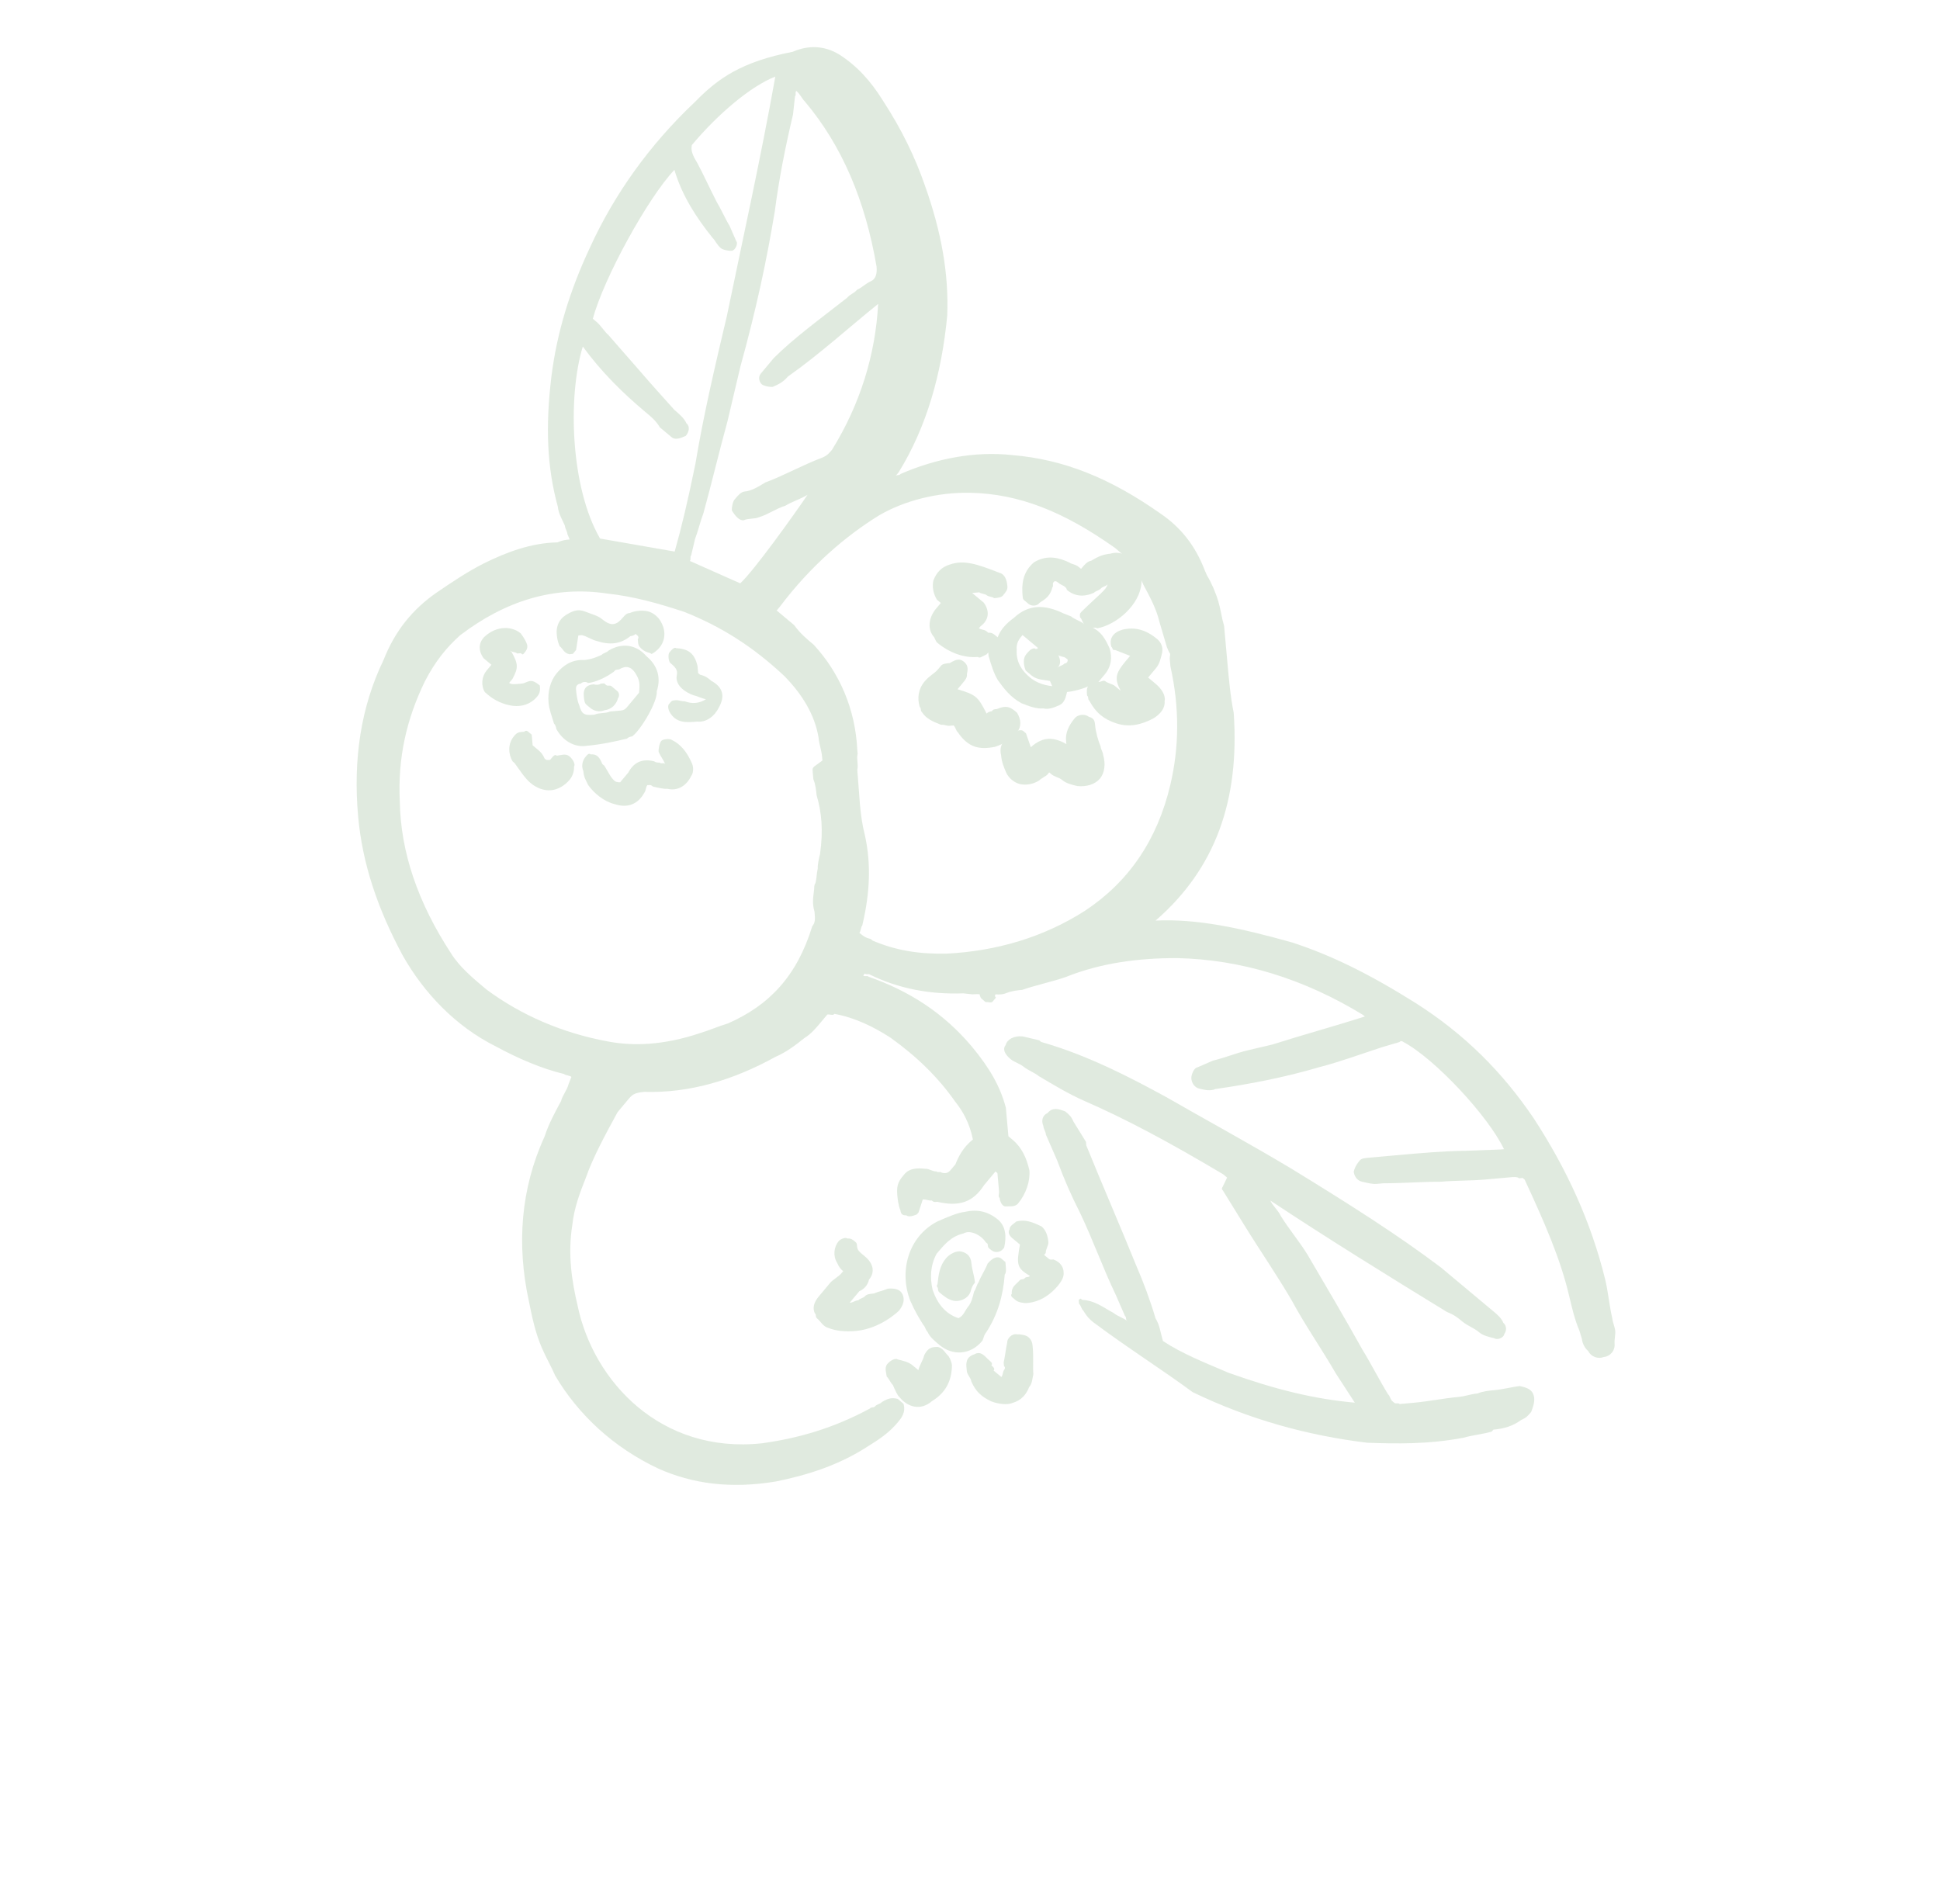 <svg width="109" height="107" viewBox="0 0 109 107" fill="none" xmlns="http://www.w3.org/2000/svg">
<g opacity="0.5">
<path d="M39.058 5.717C36.46 8.165 34.497 10.959 33.151 13.9C31.968 16.422 31.276 18.801 30.983 21.143C30.635 23.994 30.742 26.3 31.339 28.462C31.375 28.862 31.61 29.243 31.737 29.534C31.755 29.734 31.864 29.825 31.882 30.024L32.008 30.315C31.809 30.333 31.609 30.351 31.319 30.478C29.812 30.512 28.45 31.037 27.197 31.653C26.235 32.142 25.381 32.722 24.527 33.302C23.201 34.227 22.202 35.424 21.547 37.094C20.273 39.726 19.835 42.685 20.122 45.882C20.355 48.479 21.187 51.023 22.637 53.712C23.833 55.82 25.61 57.675 27.823 58.785C29.093 59.477 30.453 60.06 31.687 60.352C31.796 60.443 31.996 60.425 32.105 60.516L31.941 60.934C31.868 61.242 31.595 61.569 31.522 61.877C31.177 62.513 30.831 63.148 30.595 63.874C29.248 66.814 29.027 69.956 29.714 73.116C29.895 74.006 30.075 74.897 30.455 75.769C30.709 76.35 30.945 76.732 31.198 77.313C32.503 79.512 34.479 81.349 37.001 82.533C38.888 83.37 41.029 83.682 43.607 83.249C45.386 82.888 47.148 82.328 48.764 81.276C49.527 80.805 49.999 80.46 50.453 79.916C50.635 79.699 50.908 79.372 50.763 78.882C50.654 78.791 50.545 78.7 50.437 78.609C50.128 78.536 49.928 78.554 49.547 78.789C49.456 78.898 49.257 78.916 49.166 79.025C49.075 79.134 48.966 79.043 48.875 79.152C46.859 80.239 44.898 80.817 42.811 81.105C37.129 81.716 33.34 77.625 32.454 73.374C32.129 71.993 31.895 70.504 32.151 68.87C32.26 67.853 32.588 67.018 32.916 66.183C33.316 65.04 34.007 63.769 34.698 62.499C34.789 62.39 34.88 62.281 34.971 62.172C35.062 62.063 35.153 61.955 35.243 61.846C35.516 61.519 35.607 61.41 36.206 61.357C38.729 61.432 41.18 60.709 43.577 59.386C44.158 59.133 44.63 58.788 45.194 58.335C45.575 58.099 45.848 57.773 46.12 57.447C46.211 57.338 46.302 57.229 46.484 57.011C46.683 56.993 46.792 57.084 46.883 56.975C48.008 57.176 49.06 57.686 50.022 58.305C51.527 59.378 52.742 60.578 53.666 61.905C54.12 62.469 54.482 63.141 54.663 64.031C54.099 64.485 53.845 65.011 53.681 65.428C53.59 65.537 53.499 65.646 53.499 65.646C53.318 65.864 53.227 65.973 52.918 65.9C52.809 65.809 52.718 65.918 52.61 65.827C52.41 65.844 52.192 65.663 51.993 65.68C51.484 65.625 51.085 65.661 50.812 65.988C50.54 66.314 50.358 66.532 50.412 67.131C50.43 67.331 50.466 67.731 50.593 68.021C50.611 68.221 50.719 68.312 50.919 68.294C51.028 68.385 51.228 68.367 51.518 68.24L51.609 68.132L51.846 67.406C52.045 67.388 52.154 67.479 52.354 67.461C52.463 67.552 52.463 67.552 52.662 67.534C53.896 67.826 54.677 67.554 55.295 66.593C55.386 66.484 55.477 66.375 55.568 66.266C55.659 66.157 55.749 66.049 55.84 65.94C55.84 65.94 55.84 65.94 55.931 65.831L56.04 65.922C56.058 66.121 56.076 66.321 56.094 66.521L56.112 66.721L56.13 66.921C56.148 67.12 56.057 67.229 56.166 67.32C56.184 67.52 56.31 67.811 56.51 67.793C56.71 67.775 57.018 67.848 57.2 67.63C57.654 67.086 57.891 66.36 57.837 65.76C57.675 65.07 57.421 64.489 56.877 64.034C56.768 63.943 56.659 63.852 56.659 63.852C56.641 63.652 56.623 63.453 56.623 63.453C56.587 63.053 56.552 62.654 56.516 62.254C56.208 61.073 55.611 60.019 54.595 58.801C53.018 56.928 51.095 55.691 48.809 54.889C48.7 54.798 48.609 54.907 48.501 54.816L48.592 54.707C48.7 54.798 48.791 54.69 48.9 54.78C50.478 55.545 52.221 55.892 54.126 55.822L54.635 55.877C55.034 55.841 55.342 55.914 55.742 55.879C55.941 55.861 56.25 55.934 56.541 55.807C56.831 55.68 57.23 55.644 57.43 55.627C58.211 55.355 59.1 55.175 59.881 54.903C61.824 54.125 63.912 53.837 66.126 53.84C69.756 53.917 73.276 55.011 76.578 57.031C76.578 57.031 76.578 57.031 76.687 57.122C74.925 57.683 73.255 58.135 71.494 58.695L70.114 59.02C69.424 59.183 68.843 59.437 68.153 59.599C67.863 59.726 67.572 59.852 67.281 59.979C67.082 59.997 66.918 60.415 66.936 60.614C66.954 60.814 67.081 61.105 67.389 61.178C67.698 61.251 68.006 61.324 68.297 61.197C70.185 60.927 72.163 60.548 74.124 59.97C75.305 59.663 76.376 59.264 77.647 58.848L78.627 58.559C78.627 58.559 78.718 58.45 78.827 58.541C80.623 59.488 83.633 62.742 84.502 64.577C84.502 64.577 84.502 64.577 84.302 64.595L82.396 64.666C81.09 64.682 79.692 64.807 78.494 64.915C78.094 64.951 77.695 64.987 77.296 65.022L76.896 65.058C76.697 65.076 76.497 65.094 76.406 65.203C76.315 65.312 76.133 65.529 76.061 65.838C76.079 66.038 76.205 66.329 76.514 66.402C76.822 66.475 77.131 66.548 77.331 66.53L77.73 66.494C78.837 66.495 79.835 66.406 80.943 66.407C81.741 66.335 82.649 66.355 83.448 66.283C83.847 66.247 84.446 66.194 84.845 66.158C85.045 66.14 85.245 66.122 85.353 66.213L85.553 66.195C85.662 66.286 85.662 66.286 85.662 66.286C86.785 68.703 87.672 70.738 88.16 72.809C88.323 73.499 88.485 74.189 88.739 74.771L88.884 75.261C88.902 75.461 89.028 75.752 89.246 75.934C89.373 76.224 89.79 76.388 90.081 76.262C90.48 76.226 90.752 75.899 90.717 75.5C90.699 75.3 90.772 74.991 90.754 74.791C90.736 74.592 90.609 74.301 90.591 74.101C90.428 73.411 90.357 72.612 90.194 71.921C89.399 68.67 88.022 65.671 86.156 62.818C84.416 60.255 82.312 58.128 79.537 56.363C76.871 54.689 74.766 53.669 72.589 52.958C69.595 52.119 67.236 51.626 64.93 51.731C68.291 48.812 69.656 44.964 69.317 40.06C69.136 39.17 69.046 38.171 68.957 37.172C68.903 36.573 68.831 35.773 68.777 35.174C68.632 34.684 68.597 34.284 68.452 33.794C68.307 33.303 68.054 32.722 67.818 32.34L67.691 32.049C67.166 30.686 66.369 29.65 65.19 28.85C62.397 26.885 59.784 25.81 56.844 25.57C54.811 25.35 52.633 25.747 50.599 26.634C50.508 26.743 50.399 26.652 50.308 26.761C50.399 26.652 50.399 26.652 50.49 26.543C52.072 23.984 52.91 20.989 53.221 17.739C53.315 15.414 52.9 13.035 51.958 10.4C51.416 8.838 50.673 7.293 49.622 5.676C48.915 4.531 48.135 3.694 47.174 3.076C46.322 2.548 45.414 2.529 44.542 2.909C41.674 3.468 40.348 4.393 39.058 5.717ZM39.163 9.131C38.928 8.749 38.801 8.459 38.874 8.15C40.328 6.409 42.199 4.831 43.561 4.306C42.758 8.809 41.755 13.329 40.843 17.741C40.186 20.519 39.53 23.297 39.073 26.056C38.654 28.108 38.289 29.651 37.907 30.995L33.715 30.263C32.048 27.392 31.89 22.27 32.745 19.474C33.779 20.892 34.993 22.092 36.299 23.184C36.626 23.456 36.843 23.638 37.079 24.02C37.297 24.202 37.514 24.384 37.732 24.566C37.949 24.747 38.24 24.621 38.531 24.494C38.712 24.276 38.785 23.968 38.568 23.786C38.441 23.495 38.114 23.222 37.897 23.04C37.226 22.295 36.555 21.549 35.993 20.895C35.431 20.241 34.76 19.495 34.198 18.841C33.981 18.659 33.745 18.277 33.527 18.095L33.31 17.913C33.911 15.644 36.421 11.089 37.892 9.547C38.327 11.019 39.142 12.255 40.048 13.382C40.157 13.473 40.284 13.763 40.502 13.945C40.61 14.036 40.919 14.109 41.119 14.091C41.318 14.073 41.482 13.656 41.373 13.565C41.246 13.274 41.12 12.984 40.993 12.693C40.757 12.311 40.504 11.73 40.268 11.348C39.779 10.385 39.526 9.804 39.163 9.131ZM49.398 28.957C50.833 28.123 52.703 27.654 54.518 27.692C57.241 27.75 59.745 28.734 62.647 30.79C63.191 31.244 63.626 31.608 63.879 32.19C63.988 32.281 64.006 32.48 64.115 32.571L64.242 32.862C64.604 33.534 64.966 34.207 65.129 34.897C65.274 35.388 65.418 35.878 65.563 36.369L65.69 36.659C65.799 36.75 65.708 36.859 65.726 37.059C65.744 37.259 65.744 37.259 65.762 37.459C66.268 39.729 66.265 41.945 65.755 44.105C65.026 47.191 63.426 49.55 60.956 51.182C58.577 52.704 55.926 53.445 53.221 53.587C51.715 53.622 50.39 53.438 49.029 52.856L48.92 52.765C48.612 52.692 48.503 52.601 48.285 52.419C48.376 52.31 48.358 52.11 48.449 52.001C48.887 50.15 48.943 48.533 48.599 46.953C48.292 45.772 48.293 44.664 48.168 43.266C48.24 42.957 48.114 42.666 48.187 42.358L48.169 42.158C48.062 39.852 47.175 37.816 45.724 36.235C45.289 35.871 44.963 35.598 44.618 35.126L44.183 34.762C44.074 34.671 43.857 34.489 43.748 34.398L43.639 34.307C43.73 34.198 43.73 34.198 43.821 34.089C45.529 31.821 47.491 30.135 49.398 28.957ZM40.893 57.513C40.403 57.657 39.821 57.911 39.331 58.055C37.279 58.743 35.573 58.795 34.139 58.521C31.581 58.046 29.277 57.044 27.336 55.607C26.574 54.97 25.812 54.334 25.341 53.57C23.475 50.717 22.516 47.883 22.464 45.068C22.34 42.561 22.85 40.401 23.869 38.295C24.469 37.134 25.105 36.372 25.85 35.701C28.393 33.761 31.134 32.911 34.093 33.351C35.617 33.516 36.96 33.899 38.411 34.373C40.498 35.193 42.312 36.339 44.071 37.994C45.068 39.012 45.775 40.157 45.991 41.447C46.027 41.847 46.154 42.137 46.19 42.537L46.208 42.737L45.736 43.081C45.645 43.19 45.645 43.19 45.663 43.39L45.699 43.789C45.825 44.08 45.861 44.48 45.879 44.679C46.169 45.66 46.258 46.659 46.075 47.985C46.002 48.294 45.93 48.602 45.947 48.802C45.875 49.111 45.893 49.31 45.82 49.619C45.729 49.728 45.747 49.928 45.747 49.928C45.692 50.436 45.619 50.745 45.764 51.235C45.799 51.635 45.817 51.834 45.636 52.052C44.78 54.848 43.217 56.498 40.893 57.513ZM41.775 29.238C42.065 29.111 42.374 29.184 42.664 29.058C43.154 28.913 43.627 28.568 44.117 28.424C44.498 28.188 44.989 28.043 45.37 27.808C44.57 28.987 42.334 32.108 41.59 32.779L38.759 31.522C38.85 31.413 38.741 31.323 38.832 31.214C38.905 30.905 38.978 30.596 39.051 30.288C39.215 29.87 39.361 29.253 39.524 28.836C39.98 27.184 40.417 25.332 40.873 23.68L41.602 20.593C42.513 17.289 43.078 14.62 43.535 11.861C43.773 10.027 44.119 8.284 44.557 6.432L44.667 5.415C44.758 5.306 44.649 5.215 44.74 5.107C44.957 5.288 45.084 5.579 45.193 5.67C47.332 8.197 48.618 11.304 49.249 14.973C49.285 15.373 49.212 15.681 48.922 15.808C48.631 15.935 48.449 16.153 48.159 16.279C47.977 16.497 47.778 16.515 47.596 16.733C45.997 17.984 44.58 19.017 43.472 20.124C43.199 20.45 42.927 20.777 42.745 20.994C42.563 21.212 42.69 21.503 42.799 21.594C42.908 21.685 43.216 21.758 43.416 21.74C43.706 21.613 43.997 21.486 44.27 21.16C46.068 19.891 47.648 18.44 49.338 17.08C49.19 19.913 48.334 22.709 46.752 25.267C46.57 25.485 46.48 25.594 46.189 25.72C45.118 26.119 44.064 26.716 42.993 27.115C42.611 27.35 42.23 27.586 41.831 27.622C41.631 27.64 41.449 27.857 41.268 28.075C41.177 28.184 41.104 28.492 41.122 28.692C41.357 29.074 41.575 29.256 41.775 29.238Z" fill="#C2D6BF"/>
<path d="M61.423 74.3C61.205 74.118 61.096 74.027 60.861 73.645C60.752 73.554 60.734 73.355 60.625 73.264L60.607 73.064C60.698 72.955 60.698 72.955 60.807 73.046C61.515 73.083 61.95 73.447 62.585 73.793C62.803 73.975 63.111 74.048 63.329 74.23C63.22 74.139 63.311 74.03 63.202 73.939L62.695 72.776C61.952 71.231 61.409 69.669 60.667 68.124C60.178 67.161 59.797 66.289 59.399 65.217L58.766 63.764C58.748 63.564 58.639 63.473 58.621 63.273C58.494 62.982 58.567 62.674 58.858 62.547C59.13 62.221 59.439 62.294 59.856 62.458C60.074 62.639 60.182 62.73 60.309 63.021C60.545 63.403 60.78 63.784 61.016 64.166L61.034 64.366C61.939 66.601 62.953 68.926 63.858 71.161C64.239 72.033 64.637 73.105 64.926 74.086C65.162 74.468 65.198 74.868 65.342 75.358C66.412 76.068 67.664 76.56 69.025 77.142C71.728 78.108 73.888 78.62 76.12 78.822L75.069 77.204C74.236 75.769 73.311 74.442 72.587 73.097C71.753 71.662 70.829 70.335 69.887 68.808L68.709 66.9C68.6 66.809 68.691 66.7 68.691 66.7L68.945 66.174C68.837 66.083 68.837 66.083 68.728 65.992C65.644 64.154 63.213 62.861 60.909 61.859C59.966 61.441 59.113 60.913 58.37 60.476C58.152 60.294 57.735 60.13 57.517 59.948C57.299 59.767 56.991 59.694 56.773 59.512C56.447 59.239 56.32 58.948 56.502 58.73C56.575 58.422 56.956 58.186 57.464 58.241C57.773 58.314 58.081 58.387 58.39 58.46L58.498 58.551C61.184 59.318 63.615 60.61 65.52 61.647C67.642 62.867 70.182 64.25 72.522 65.651C75.823 67.671 78.598 69.436 80.974 71.237C81.736 71.874 82.389 72.419 83.15 73.056L83.912 73.693C84.13 73.874 84.347 74.056 84.474 74.347C84.692 74.529 84.619 74.838 84.528 74.946C84.455 75.255 84.056 75.291 83.947 75.2C83.638 75.127 83.33 75.054 83.112 74.872C82.786 74.599 82.477 74.526 82.151 74.253C81.933 74.072 81.716 73.89 81.298 73.726C77.997 71.706 74.587 69.595 71.376 67.466C71.503 67.757 71.83 68.03 71.956 68.32C72.427 69.084 72.99 69.738 73.461 70.501C74.53 72.319 75.599 74.136 76.559 75.862C77.03 76.626 77.519 77.589 77.99 78.352C78.099 78.443 78.117 78.643 78.226 78.734L78.335 78.825C78.443 78.916 78.534 78.807 78.643 78.898L79.442 78.826C80.24 78.755 81.13 78.574 81.929 78.502C82.328 78.467 82.619 78.34 83.018 78.304C83.309 78.177 83.708 78.142 83.908 78.124C84.507 78.07 84.997 77.925 85.396 77.889C85.705 77.963 86.013 78.035 86.14 78.326C86.267 78.617 86.194 78.926 86.03 79.343C85.848 79.561 85.757 79.67 85.467 79.796C84.995 80.141 84.504 80.285 83.905 80.339L83.814 80.448C83.324 80.593 82.725 80.646 82.235 80.791C80.256 81.17 78.441 81.131 76.826 81.075C73.468 80.671 70.166 79.759 67.009 78.23C65.177 76.883 63.472 75.828 61.423 74.3Z" fill="#C2D6BF"/>
<path d="M56.074 68.537C56.509 68.901 56.563 69.5 56.417 70.117C56.326 70.226 56.235 70.335 56.035 70.353C55.836 70.371 55.727 70.28 55.618 70.189C55.509 70.098 55.509 70.098 55.491 69.898L55.383 69.807C55.147 69.426 54.512 69.08 54.131 69.316C53.441 69.478 53.077 69.913 52.623 70.458C52.277 71.093 52.24 71.801 52.403 72.491C52.674 73.273 53.128 73.836 53.853 74.073C54.144 73.946 54.217 73.638 54.399 73.42C54.58 73.202 54.653 72.894 54.726 72.585C54.817 72.476 54.89 72.168 54.981 72.059C55.145 71.641 55.326 71.424 55.49 71.006C55.763 70.68 56.053 70.553 56.271 70.735C56.38 70.826 56.38 70.826 56.489 70.917L56.507 71.116C56.524 71.316 56.542 71.516 56.452 71.625C56.359 72.841 56.05 73.876 55.432 74.838C55.25 75.056 55.268 75.255 55.177 75.364C54.541 76.126 53.543 76.216 52.781 75.579C52.455 75.306 52.237 75.124 52.11 74.834C52.001 74.743 51.983 74.543 51.875 74.452C51.639 74.07 51.403 73.689 51.15 73.107C50.498 71.454 51.026 69.493 52.661 68.642C53.242 68.388 53.823 68.135 54.222 68.099C54.913 67.936 55.529 68.082 56.074 68.537Z" fill="#C2D6BF"/>
<path d="M48.282 72.559C48.191 72.668 48.1 72.777 48.009 72.886C47.918 72.995 47.918 72.995 47.827 73.103L47.736 73.212C47.936 73.194 48.027 73.085 48.227 73.068C48.318 72.959 48.517 72.941 48.608 72.832C48.699 72.723 48.899 72.705 49.098 72.687C49.389 72.561 49.589 72.543 49.879 72.416C50.278 72.38 50.587 72.453 50.714 72.744C50.84 73.035 50.767 73.343 50.495 73.67C49.75 74.341 48.878 74.721 48.08 74.793C47.481 74.846 46.972 74.791 46.555 74.627C46.247 74.554 46.12 74.263 45.902 74.082C45.794 73.991 45.884 73.882 45.776 73.791C45.649 73.5 45.722 73.192 45.994 72.865C46.176 72.647 46.449 72.321 46.63 72.103C46.812 71.885 47.103 71.759 47.284 71.541L47.375 71.432C47.266 71.341 47.158 71.25 47.031 70.96C46.795 70.578 46.85 70.069 47.123 69.743C47.214 69.634 47.504 69.507 47.613 69.598C47.813 69.58 47.922 69.671 48.03 69.762C48.139 69.853 48.139 69.853 48.157 70.053C48.175 70.253 48.284 70.344 48.502 70.525L48.61 70.616C49.046 70.98 49.19 71.471 48.827 71.906C48.754 72.215 48.572 72.432 48.282 72.559Z" fill="#C2D6BF"/>
<path d="M54.303 76.852C54.285 76.653 54.249 76.253 54.74 76.108C55.121 75.873 55.357 76.254 55.574 76.436C55.683 76.527 55.792 76.618 55.701 76.727C55.81 76.818 55.919 76.909 55.828 77.018C56.045 77.2 56.154 77.29 56.263 77.381C56.354 77.273 56.336 77.073 56.427 76.964C56.427 76.964 56.518 76.855 56.409 76.764L56.391 76.564C56.464 76.256 56.519 75.747 56.592 75.439C56.574 75.239 56.846 74.912 57.155 74.985C57.355 74.967 57.663 75.04 57.772 75.131C57.989 75.313 58.008 75.513 58.025 75.713C58.079 76.312 58.024 76.821 58.06 77.22C57.987 77.529 58.005 77.729 57.824 77.946C57.66 78.364 57.387 78.69 56.897 78.835C56.606 78.962 56.098 78.907 55.681 78.743C55.155 78.488 54.828 78.215 54.575 77.633C54.557 77.434 54.339 77.252 54.321 77.052C54.339 77.252 54.321 77.052 54.303 76.852Z" fill="#C2D6BF"/>
<path d="M57.306 69.937C57.088 69.755 56.979 69.664 56.87 69.573C56.653 69.391 56.635 69.191 56.726 69.082C56.708 68.883 56.998 68.756 57.089 68.647C57.579 68.502 57.997 68.666 58.523 68.921C58.74 69.103 58.867 69.394 58.903 69.793C58.921 69.993 58.739 70.211 58.757 70.411L58.666 70.52L58.775 70.611L58.884 70.701C58.993 70.793 58.993 70.793 59.193 70.775C59.61 70.939 59.737 71.229 59.755 71.429C59.773 71.629 59.79 71.829 59.427 72.264C59.063 72.699 58.5 73.153 57.702 73.224C57.502 73.242 57.193 73.169 57.085 73.078C56.976 72.987 56.976 72.987 56.867 72.896C56.867 72.896 56.758 72.805 56.849 72.697C56.813 72.297 57.104 72.17 57.285 71.953C57.376 71.844 57.485 71.935 57.576 71.826C57.667 71.717 57.776 71.808 57.867 71.699C57.123 71.262 57.105 71.062 57.306 69.937Z" fill="#C2D6BF"/>
<path d="M50.527 78.5C50.418 78.409 50.291 78.119 50.165 77.828C50.056 77.737 49.929 77.446 49.82 77.355C49.802 77.156 49.675 76.865 49.857 76.647C50.039 76.429 50.33 76.303 50.438 76.394C50.747 76.466 51.055 76.54 51.273 76.722C51.382 76.812 51.49 76.903 51.599 76.994C51.672 76.686 51.854 76.468 51.927 76.159C52.182 75.633 52.49 75.706 52.69 75.688C52.998 75.761 53.125 76.052 53.234 76.143C53.343 76.234 53.469 76.525 53.487 76.724C53.468 77.632 53.123 78.267 52.36 78.739C51.706 79.301 50.98 79.064 50.527 78.5Z" fill="#C2D6BF"/>
<path d="M54.525 72.603C54.361 73.021 53.871 73.165 53.562 73.092C53.254 73.019 53.036 72.837 52.818 72.655C52.71 72.564 52.71 72.564 52.692 72.365C52.583 72.274 52.674 72.165 52.674 72.165C52.729 71.656 52.784 71.148 53.147 70.713C53.329 70.495 53.71 70.259 54.019 70.332C54.327 70.405 54.545 70.587 54.581 70.987C54.617 71.386 54.743 71.677 54.779 72.077C54.688 72.186 54.598 72.294 54.525 72.603Z" fill="#C2D6BF"/>
<path d="M55.034 55.841C55.016 55.641 55.107 55.533 55.197 55.424C55.288 55.315 55.397 55.406 55.596 55.388C55.705 55.479 55.922 55.661 55.94 55.86C55.94 55.86 55.85 55.969 55.958 56.06C55.958 56.06 55.868 56.169 55.777 56.277C55.686 56.386 55.577 56.295 55.378 56.313C55.269 56.222 55.16 56.131 55.16 56.131C55.052 56.041 55.034 55.841 55.034 55.841Z" fill="#C2D6BF"/>
<path d="M36.323 36.877C35.761 36.223 34.945 36.095 34.182 36.566C34.091 36.675 33.891 36.693 33.8 36.802C33.51 36.928 33.219 37.055 32.82 37.091C32.112 37.054 31.64 37.398 31.276 37.834C30.913 38.269 30.767 38.886 30.821 39.486C30.857 39.885 30.984 40.176 31.128 40.666C31.237 40.757 31.255 40.957 31.255 40.957C31.617 41.63 32.252 41.975 32.851 41.922C33.85 41.832 34.54 41.669 35.23 41.507C35.32 41.398 35.52 41.38 35.52 41.38C35.992 41.036 36.956 39.439 36.902 38.84C37.139 38.113 36.976 37.423 36.323 36.877ZM34.489 37.747C34.58 37.638 34.58 37.638 34.78 37.62C35.161 37.384 35.47 37.458 35.705 37.839C35.941 38.221 35.959 38.421 35.904 38.929L35.722 39.147C35.54 39.364 35.359 39.582 35.268 39.691C35.177 39.8 35.086 39.909 34.886 39.927C34.687 39.944 34.487 39.962 34.287 39.98C33.997 40.107 33.688 40.034 33.398 40.161C32.799 40.215 32.69 40.124 32.545 39.633C32.418 39.342 32.383 38.943 32.364 38.743C32.347 38.543 32.438 38.434 32.637 38.416C32.728 38.308 32.928 38.29 33.036 38.381C33.436 38.345 34.017 38.091 34.489 37.747Z" fill="#C2D6BF"/>
<path d="M36.678 44.197C36.569 44.106 36.569 44.106 36.37 44.123C36.279 44.232 36.297 44.432 36.206 44.541C35.86 45.176 35.279 45.43 34.553 45.193C33.937 45.047 33.392 44.592 33.048 44.119C32.921 43.829 32.812 43.738 32.777 43.338C32.65 43.047 32.723 42.739 32.904 42.521C32.995 42.412 33.086 42.303 33.195 42.394C33.594 42.358 33.721 42.649 33.848 42.94L33.957 43.031C34.192 43.413 34.319 43.703 34.537 43.885C34.645 43.976 34.845 43.958 34.845 43.958C34.936 43.849 34.936 43.849 35.118 43.632C35.118 43.632 35.118 43.632 35.209 43.523L35.3 43.414C35.645 42.779 36.135 42.634 36.752 42.78C36.861 42.871 37.061 42.853 37.061 42.853C37.17 42.944 37.26 42.835 37.369 42.926C37.242 42.636 37.134 42.544 37.007 42.254C36.989 42.054 37.062 41.745 37.153 41.636C37.244 41.528 37.643 41.492 37.752 41.583C38.278 41.838 38.622 42.31 38.876 42.892C39.003 43.182 38.93 43.491 38.839 43.6C38.584 44.126 38.112 44.471 37.495 44.325C37.295 44.343 36.987 44.27 36.678 44.197Z" fill="#C2D6BF"/>
<path d="M36.088 36.496C35.979 36.405 35.87 36.314 35.852 36.114L35.834 35.914C35.925 35.805 35.816 35.715 35.816 35.715L35.708 35.623C35.617 35.732 35.417 35.75 35.417 35.75C34.854 36.204 34.255 36.257 33.529 36.02C33.221 35.947 33.003 35.765 32.694 35.692L32.495 35.71L32.367 36.527C32.367 36.527 32.276 36.636 32.185 36.745L31.985 36.763C31.677 36.69 31.659 36.49 31.441 36.308C31.315 36.017 31.297 35.818 31.279 35.618C31.243 35.218 31.407 34.801 31.788 34.565C32.169 34.33 32.46 34.203 32.877 34.367C33.294 34.531 33.603 34.604 33.821 34.786C34.365 35.24 34.655 35.114 35.019 34.678C35.11 34.569 35.2 34.461 35.4 34.443C35.691 34.316 36.09 34.28 36.398 34.353C36.707 34.426 37.033 34.699 37.16 34.99C37.523 35.662 37.286 36.388 36.614 36.751C36.505 36.66 36.305 36.678 36.088 36.496Z" fill="#C2D6BF"/>
<path d="M29.626 36.27C29.644 36.47 29.553 36.579 29.462 36.688C29.371 36.796 29.371 36.796 29.262 36.705L29.062 36.723C28.954 36.632 28.754 36.65 28.645 36.559L28.754 36.65C29.116 37.323 29.134 37.523 28.789 38.158C28.698 38.267 28.698 38.267 28.607 38.375C28.716 38.466 28.916 38.448 29.115 38.431L29.315 38.413C29.515 38.395 29.605 38.286 29.805 38.268C30.005 38.25 30.222 38.432 30.331 38.523C30.349 38.723 30.367 38.922 30.185 39.14C29.822 39.575 29.332 39.72 28.823 39.665C28.315 39.61 27.789 39.355 27.463 39.082C27.354 38.991 27.354 38.991 27.245 38.9C27.01 38.519 27.065 38.01 27.337 37.684C27.428 37.575 27.519 37.466 27.61 37.357C27.501 37.266 27.392 37.175 27.174 36.993C26.83 36.521 26.885 36.012 27.357 35.668C27.921 35.215 28.719 35.143 29.263 35.598C29.608 36.07 29.626 36.27 29.626 36.27Z" fill="#C2D6BF"/>
<path d="M37.608 39.984C37.5 39.893 37.5 39.893 37.608 39.984C37.482 39.694 37.572 39.585 37.572 39.585C37.572 39.585 37.572 39.585 37.663 39.476C37.754 39.367 37.754 39.367 37.954 39.349C38.154 39.331 38.262 39.422 38.462 39.404C38.879 39.568 39.279 39.532 39.66 39.297C39.352 39.224 39.243 39.133 38.934 39.06C38.1 38.732 37.955 38.241 38.028 37.933C38.101 37.624 37.883 37.442 37.666 37.26C37.557 37.169 37.521 36.77 37.612 36.661C37.703 36.552 37.884 36.334 37.993 36.425C38.701 36.462 39.028 36.735 39.19 37.426C39.208 37.625 39.226 37.825 39.226 37.825L39.335 37.916C39.643 37.989 39.752 38.08 39.97 38.262C40.605 38.608 40.749 39.098 40.404 39.734C40.149 40.26 39.677 40.604 39.169 40.549C38.57 40.603 37.971 40.657 37.608 39.984Z" fill="#C2D6BF"/>
<path d="M29.457 41.119C29.548 41.01 29.656 41.101 29.656 41.101C29.765 41.192 29.765 41.192 29.874 41.282L29.928 41.882L30.145 42.064C30.363 42.246 30.472 42.337 30.599 42.627C30.707 42.718 30.707 42.718 30.907 42.7L30.998 42.592C31.089 42.483 31.18 42.374 31.289 42.465C31.488 42.447 31.779 42.32 31.996 42.502C32.214 42.684 32.341 42.975 32.25 43.083C32.268 43.283 32.195 43.592 32.013 43.809C31.741 44.136 31.359 44.372 30.96 44.407C30.561 44.443 30.143 44.279 29.817 44.007C29.49 43.734 29.255 43.352 28.91 42.879C28.91 42.879 28.91 42.879 28.802 42.788C28.566 42.407 28.512 41.807 28.876 41.372C28.966 41.263 29.057 41.154 29.257 41.136C29.457 41.119 29.457 41.119 29.457 41.119Z" fill="#C2D6BF"/>
<path d="M57.536 41.116L57.645 41.207L57.917 41.988C58.662 41.317 59.279 41.463 59.913 41.809L59.896 41.609C59.86 41.21 60.023 40.792 60.387 40.357C60.569 40.139 60.968 40.103 61.186 40.285C61.494 40.358 61.512 40.558 61.53 40.758C61.566 41.158 61.711 41.648 61.837 41.939C61.855 42.139 61.964 42.23 61.982 42.429C62.127 42.92 62.072 43.428 61.799 43.755C61.527 44.081 61.036 44.226 60.528 44.171C60.22 44.098 59.911 44.025 59.694 43.843C59.476 43.661 59.276 43.679 59.059 43.497L58.95 43.406L58.859 43.515C58.768 43.624 58.478 43.751 58.387 43.859C58.005 44.095 57.606 44.131 57.297 44.058C56.989 43.985 56.663 43.712 56.536 43.421C56.409 43.131 56.282 42.84 56.246 42.44C56.084 41.75 56.556 41.406 57.228 41.043C57.428 41.025 57.428 41.025 57.536 41.116Z" fill="#C2D6BF"/>
<path d="M54.164 37.19C54.382 37.371 54.4 37.571 54.327 37.88C54.345 38.08 54.254 38.188 54.072 38.406C53.981 38.515 53.89 38.624 53.799 38.733C54.834 39.043 54.943 39.134 55.432 40.097C55.432 40.097 55.523 39.988 55.722 39.97C55.813 39.861 55.813 39.861 56.013 39.843C56.594 39.59 56.811 39.772 57.138 40.044C57.373 40.426 57.409 40.826 57.137 41.152C56.864 41.479 56.392 41.823 55.902 41.968C55.012 42.148 54.395 42.002 53.815 41.148C53.706 41.057 53.688 40.857 53.58 40.766L53.38 40.784C53.18 40.802 53.071 40.711 52.872 40.729C52.454 40.565 52.037 40.401 51.801 40.02C51.693 39.928 51.784 39.82 51.675 39.729C51.53 39.238 51.585 38.73 51.949 38.294C52.221 37.968 52.512 37.841 52.693 37.623L52.875 37.406C52.966 37.297 53.166 37.279 53.365 37.261C53.747 37.026 53.946 37.008 54.164 37.19Z" fill="#C2D6BF"/>
<path d="M53.371 31.722C52.881 31.867 52.609 32.193 52.445 32.611C52.372 32.919 52.408 33.319 52.643 33.701C52.752 33.791 52.752 33.791 52.861 33.883C52.77 33.991 52.679 34.1 52.588 34.209C52.225 34.644 52.079 35.262 52.423 35.734C52.532 35.825 52.55 36.025 52.659 36.116C53.312 36.662 54.147 36.989 54.945 36.918C55.054 37.009 55.145 36.9 55.435 36.773C55.435 36.773 55.435 36.773 55.526 36.664L55.544 36.864C55.689 37.355 55.834 37.845 56.069 38.227C56.414 38.699 56.758 39.172 57.393 39.518C57.81 39.682 58.228 39.846 58.627 39.81C58.935 39.883 59.226 39.756 59.517 39.63C59.807 39.503 59.88 39.194 59.953 38.886C60.352 38.85 60.843 38.705 61.133 38.578C61.042 38.687 61.06 38.887 61.078 39.087C61.187 39.178 61.096 39.286 61.205 39.377C61.567 40.05 62.002 40.413 62.728 40.651C63.454 40.888 64.144 40.725 64.816 40.363C65.197 40.127 65.47 39.8 65.434 39.401C65.507 39.092 65.271 38.711 64.945 38.438C64.836 38.347 64.618 38.165 64.51 38.074C64.691 37.856 64.782 37.748 64.964 37.53C65.146 37.312 65.219 37.004 65.291 36.695C65.364 36.386 65.238 36.096 65.02 35.914C64.367 35.368 63.75 35.222 63.06 35.385C62.57 35.529 62.297 35.856 62.442 36.346C62.551 36.437 62.46 36.546 62.66 36.528L63.494 36.856L63.404 36.965C63.313 37.074 63.313 37.074 63.222 37.182C62.677 37.836 62.604 38.144 62.966 38.817L62.857 38.726C62.748 38.635 62.748 38.635 62.64 38.544C62.531 38.453 62.222 38.38 62.114 38.289C62.005 38.198 61.914 38.307 61.714 38.325C61.805 38.216 61.987 37.998 62.078 37.889C62.441 37.454 62.496 36.946 62.351 36.455C62.098 35.874 61.862 35.492 61.336 35.237C61.445 35.328 61.536 35.219 61.645 35.31C62.734 35.112 64.042 33.987 64.134 32.771C64.189 32.262 64.044 31.772 63.718 31.499C63.282 31.135 62.865 30.971 62.375 31.116C61.976 31.152 61.685 31.279 61.304 31.514C61.104 31.532 60.922 31.75 60.831 31.859L60.74 31.967L60.632 31.877C60.414 31.695 60.214 31.712 60.105 31.622C59.579 31.367 58.854 31.13 58.091 31.601C57.437 32.163 57.4 32.871 57.454 33.471C57.472 33.67 57.472 33.67 57.58 33.761C57.689 33.852 57.689 33.852 57.798 33.943C57.907 34.034 58.215 34.107 58.397 33.889C58.488 33.781 58.978 33.636 59.124 33.019C59.215 32.91 59.106 32.819 59.197 32.71C59.288 32.601 59.397 32.692 59.505 32.783C59.614 32.874 59.923 32.947 59.941 33.147C60.376 33.511 60.884 33.566 61.465 33.312C61.556 33.203 61.756 33.185 61.846 33.077C61.937 32.968 62.137 32.95 62.228 32.841C62.155 33.15 61.774 33.385 60.756 34.383C60.665 34.492 60.665 34.492 60.683 34.691C60.792 34.782 60.81 34.982 60.919 35.073C60.701 34.891 60.393 34.818 60.175 34.636L59.758 34.472L59.576 34.69L59.758 34.472C58.706 33.962 57.798 33.943 56.962 34.723C56.49 35.068 56.217 35.394 56.054 35.812C55.945 35.721 55.945 35.721 55.945 35.721C55.836 35.63 55.727 35.539 55.528 35.557L55.419 35.466C55.31 35.375 55.11 35.393 55.001 35.302L55.092 35.193C55.565 34.848 55.62 34.34 55.275 33.867C55.166 33.776 55.057 33.685 54.949 33.594C54.84 33.504 54.84 33.504 54.731 33.413L54.622 33.322C54.822 33.304 54.822 33.304 55.022 33.286C55.13 33.377 55.33 33.359 55.439 33.45C55.548 33.541 55.747 33.523 55.856 33.614C56.056 33.596 56.256 33.578 56.346 33.469C56.528 33.252 56.619 33.143 56.601 32.943C56.565 32.543 56.438 32.252 56.13 32.179C54.878 31.688 54.152 31.451 53.371 31.722ZM59.465 36.815C59.574 36.906 59.773 36.888 59.882 36.979L59.991 37.069C59.991 37.069 60.009 37.269 59.809 37.287C59.718 37.396 59.519 37.414 59.428 37.523C59.61 37.305 59.592 37.105 59.465 36.815ZM58.992 38.267L59.118 38.558C58.61 38.502 58.193 38.339 57.866 38.066C57.431 37.702 57.087 37.229 57.124 36.521C57.088 36.121 57.27 35.904 57.451 35.686L58.322 36.414C58.322 36.414 58.231 36.523 58.122 36.431C57.922 36.45 57.832 36.558 57.65 36.776C57.468 36.994 57.504 37.393 57.631 37.684C57.74 37.775 57.848 37.866 57.957 37.957C58.284 38.23 58.683 38.194 58.992 38.267C58.992 38.267 58.883 38.176 58.992 38.267Z" fill="#C2D6BF"/>
<path d="M33.743 38.418C33.943 38.4 33.943 38.4 33.943 38.4L34.051 38.491C34.16 38.582 34.251 38.473 34.36 38.564C34.469 38.655 34.577 38.746 34.686 38.837C34.795 38.927 34.813 39.127 34.722 39.236C34.649 39.544 34.377 39.871 33.977 39.907C33.687 40.033 33.379 39.961 33.161 39.779C33.052 39.688 33.052 39.688 32.943 39.597C32.835 39.506 32.817 39.306 32.799 39.106C32.763 38.707 32.944 38.489 33.344 38.454C33.652 38.527 33.743 38.418 33.743 38.418Z" fill="#C2D6BF"/>
</g>
</svg>
